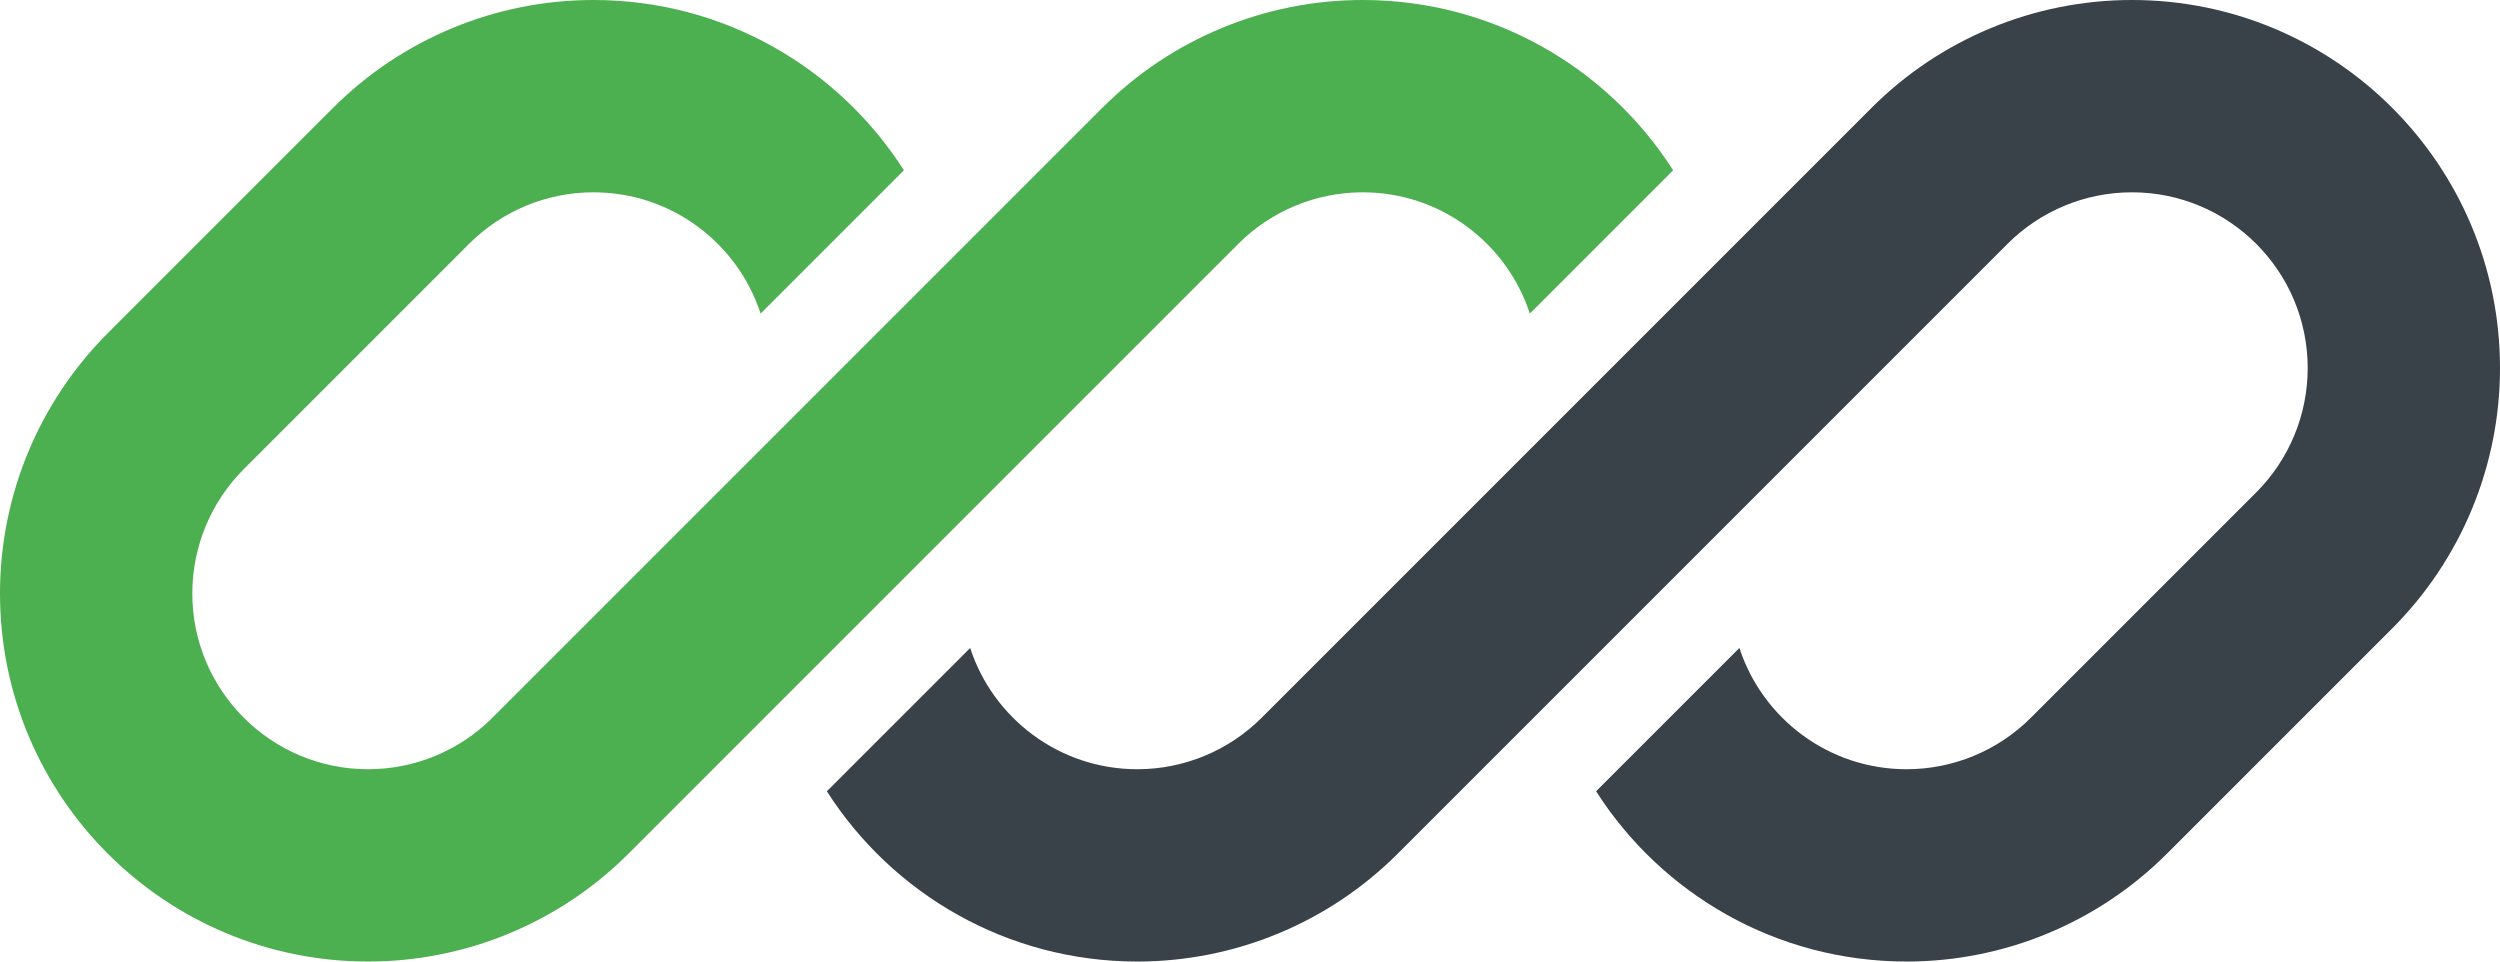 <!-- <svg id="logo-70" width="78" height="30" viewBox="0 0 78 30" fill="none" xmlns="http://www.w3.org/2000/svg"> <path d="M18.5147 0C15.4686 0 12.5473 1.21005 10.3934 3.36396L3.36396 10.3934C1.21005 12.5473 0 15.4686 0 18.5147C0 24.8579 5.14214 30 11.4853 30C14.5314 30 17.4527 28.7899 19.6066 26.636L24.4689 21.7737C24.469 21.7738 24.4689 21.7736 24.4689 21.7737L38.636 7.6066C39.6647 6.57791 41.0599 6 42.5147 6C44.9503 6 47.0152 7.58741 47.7311 9.78407L52.2022 5.31296C50.1625 2.11834 46.586 0 42.5147 0C39.4686 0 36.5473 1.21005 34.3934 3.36396L15.364 22.3934C14.3353 23.4221 12.9401 24 11.4853 24C8.45584 24 6 21.5442 6 18.5147C6 17.0599 6.57791 15.6647 7.6066 14.636L14.636 7.6066C15.6647 6.57791 17.0599 6 18.5147 6C20.9504 6 23.0152 7.58748 23.7311 9.78421L28.2023 5.31307C26.1626 2.1184 22.5861 0 18.5147 0Z" class="ccustom" fill="#394149"></path> <path d="M39.364 22.3934C38.3353 23.4221 36.9401 24 35.4853 24C33.05 24 30.9853 22.413 30.2692 20.2167L25.7982 24.6877C27.838 27.8819 31.4143 30 35.4853 30C38.5314 30 41.4527 28.7899 43.6066 26.636L62.636 7.6066C63.6647 6.57791 65.0599 6 66.5147 6C69.5442 6 72 8.45584 72 11.4853C72 12.9401 71.4221 14.3353 70.3934 15.364L63.364 22.3934C62.3353 23.4221 60.9401 24 59.4853 24C57.0498 24 54.985 22.4127 54.269 20.2162L49.798 24.6873C51.8377 27.8818 55.4141 30 59.4853 30C62.5314 30 65.4527 28.7899 67.6066 26.636L74.636 19.6066C76.7899 17.4527 78 14.5314 78 11.4853C78 5.14214 72.8579 0 66.5147 0C63.4686 0 60.5473 1.21005 58.3934 3.36396L39.364 22.3934Z" class="ccustom" fill="#394149"></path> </svg> -->


<svg id="logo-70" width="78" height="30" viewBox="0 0 78 30" fill="none" xmlns="http://www.w3.org/2000/svg"> 
  <path d="M18.515 0C15.469 0 12.547 1.21 10.393 3.364L3.364 10.393C1.21 12.547 0 15.469 0 18.515C0 24.858 5.142 30 11.485 30C14.531 30 17.453 28.79 19.607 26.636L24.469 21.774C24.469 21.774 24.469 21.774 24.469 21.774L38.636 7.607C39.665 6.578 41.06 6 42.515 6C44.95 6 47.015 7.587 47.731 9.784L52.202 5.313C50.163 2.118 46.586 0 42.515 0C39.469 0 36.547 1.21 34.393 3.364L15.364 22.393C14.335 23.422 12.94 24 11.485 24C8.456 24 6 21.544 6 18.515C6 17.06 6.578 15.665 7.607 14.636L14.636 7.607C15.665 6.578 17.06 6 18.515 6C20.95 6 23.015 7.587 23.731 9.784L28.202 5.313C26.163 2.118 22.586 0 18.515 0Z" class="ccustom" fill="#4CAF50"></path> 
  <path d="M39.364 22.393C38.335 23.422 36.94 24 35.485 24C33.05 24 30.985 22.413 30.269 20.217L25.798 24.688C27.838 27.882 31.414 30 35.485 30C38.531 30 41.453 28.79 43.607 26.636L62.636 7.607C63.665 6.578 65.06 6 66.515 6C69.544 6 72 8.456 72 11.485C72 12.94 71.422 14.335 70.393 15.364L63.364 22.393C62.335 23.422 60.94 24 59.485 24C57.05 24 54.985 22.413 54.269 20.216L49.798 24.687C51.838 27.882 55.414 30 59.485 30C62.531 30 65.453 28.79 67.607 26.636L74.636 19.607C76.79 17.453 78 14.531 78 11.485C78 5.142 72.858 0 66.515 0C63.469 0 60.547 1.21 58.393 3.364L39.364 22.393Z" class="ccustom" fill="#394149"></path> 
</svg>
    